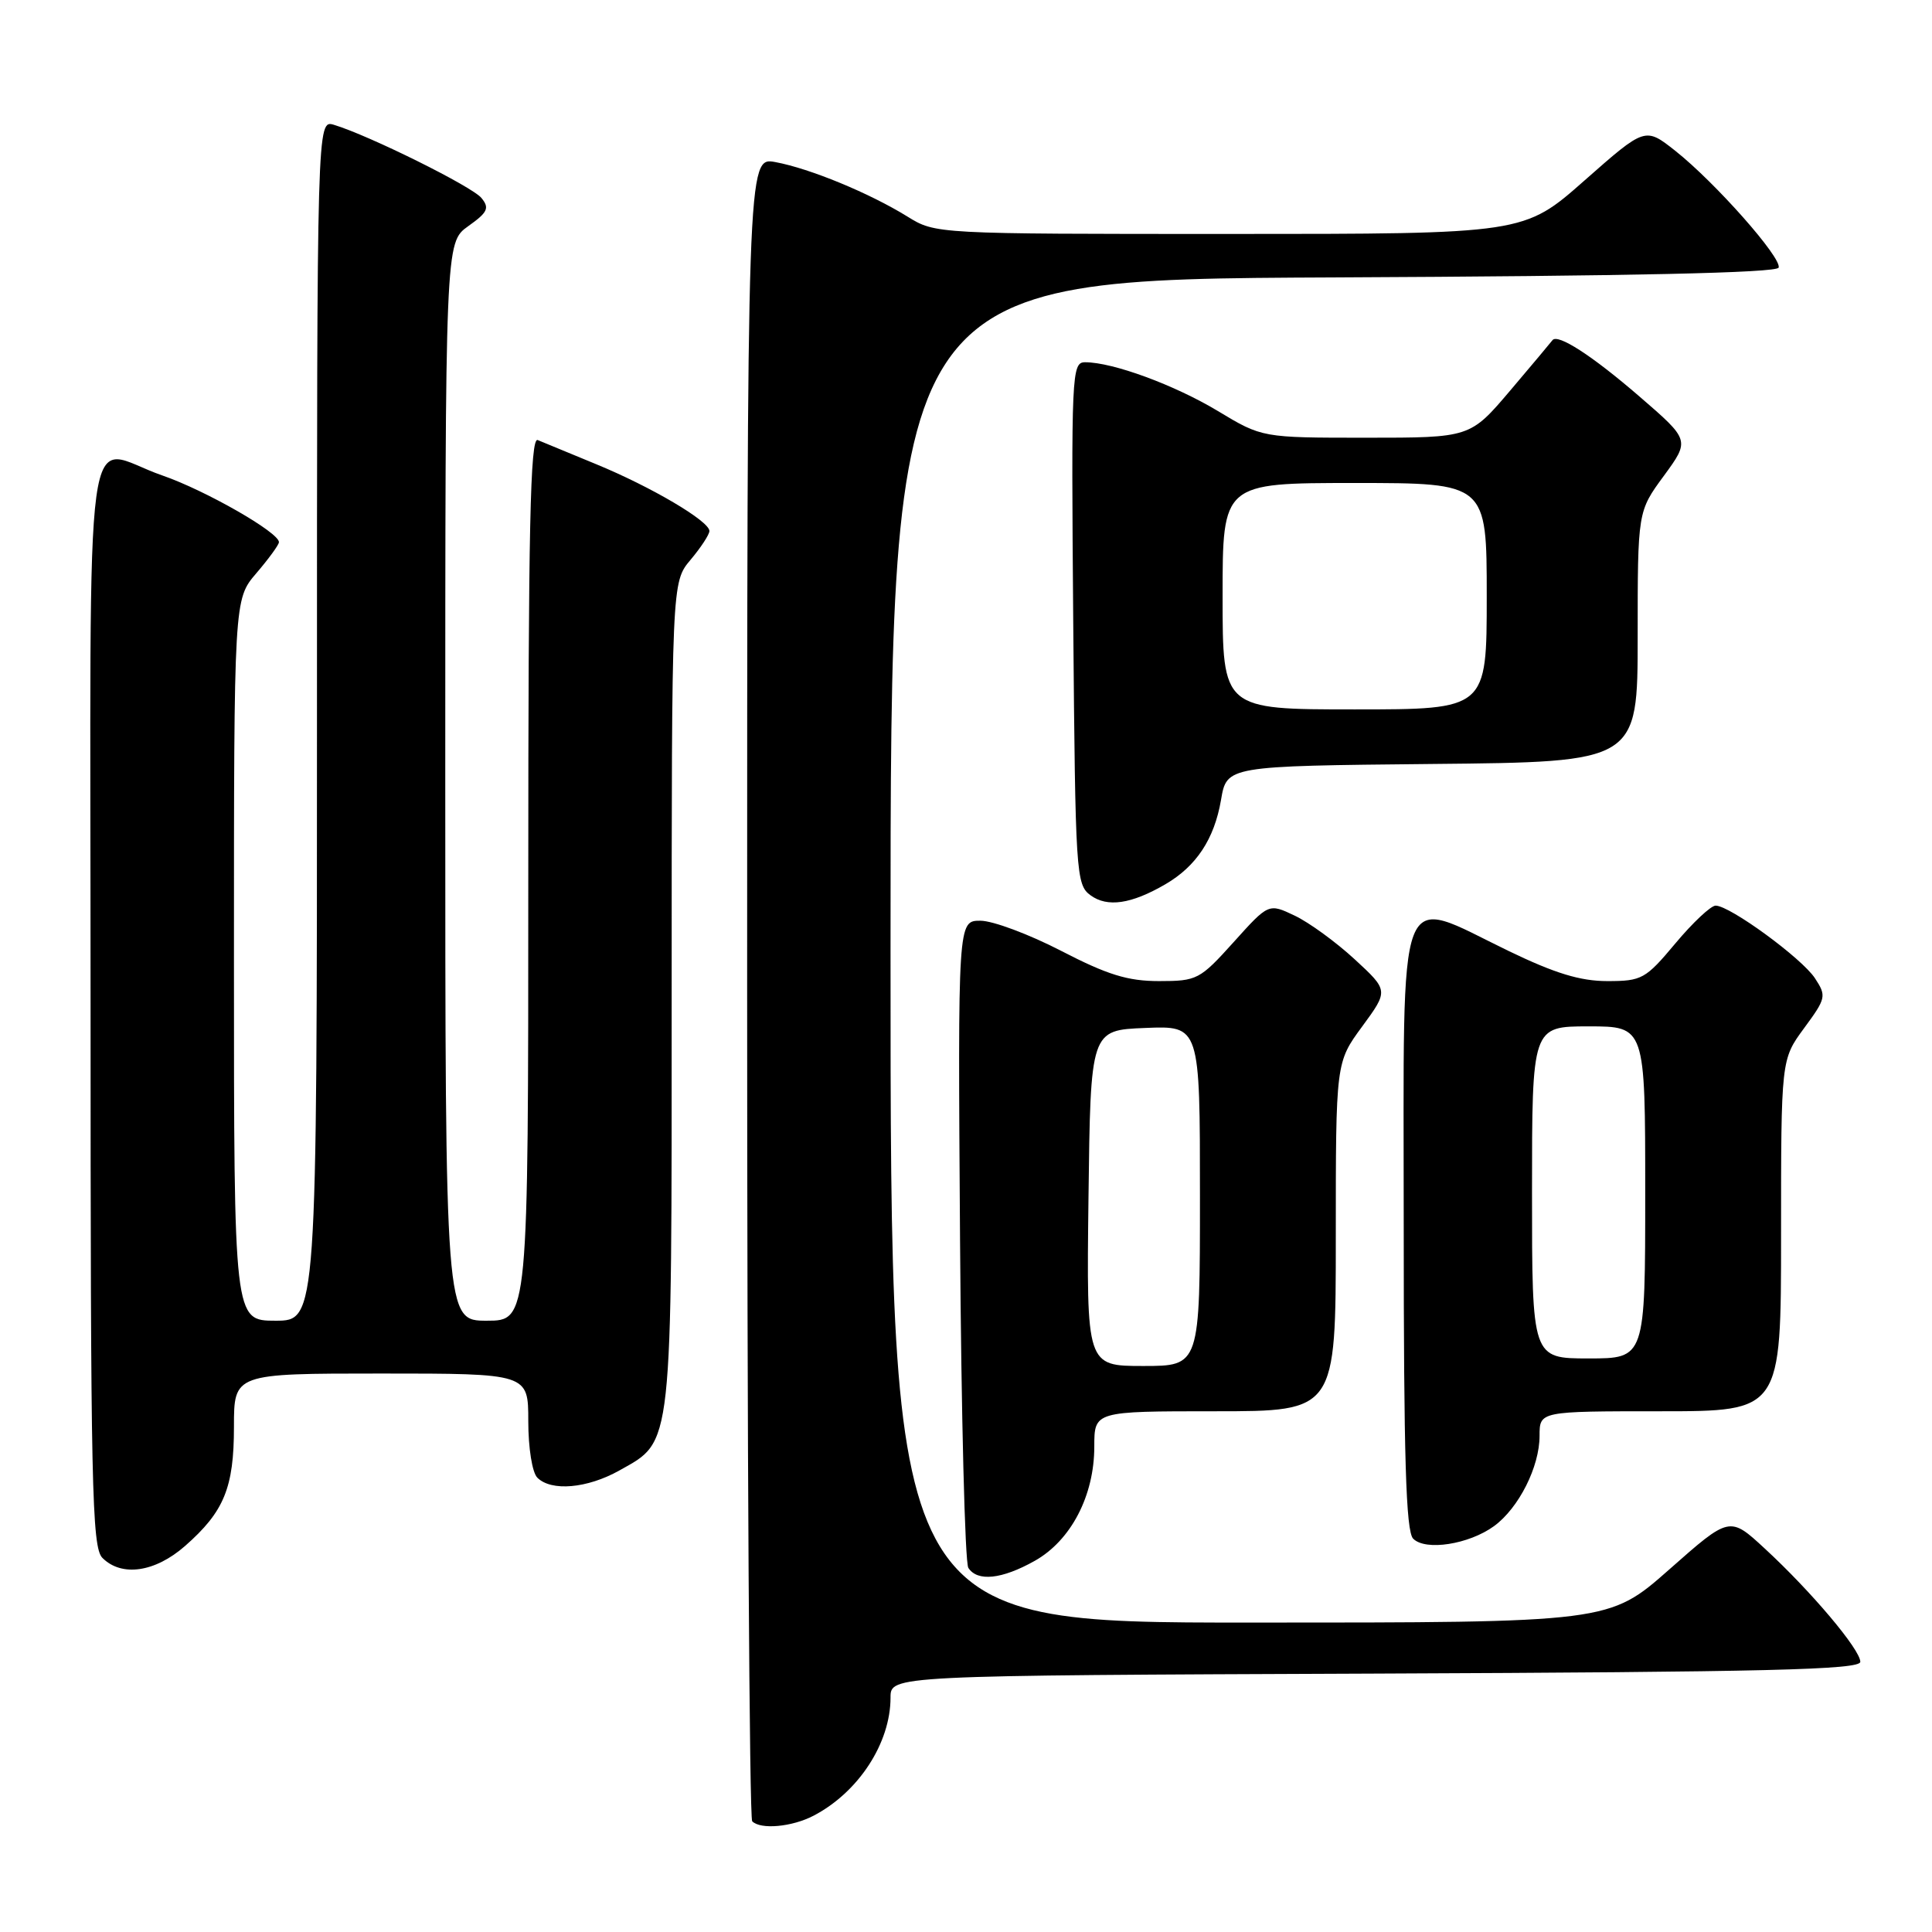 <?xml version="1.0" encoding="UTF-8" standalone="no"?>
<!DOCTYPE svg PUBLIC "-//W3C//DTD SVG 1.1//EN" "http://www.w3.org/Graphics/SVG/1.1/DTD/svg11.dtd" >
<svg xmlns="http://www.w3.org/2000/svg" xmlns:xlink="http://www.w3.org/1999/xlink" version="1.1" viewBox="0 0 256 256">
 <g >
 <path fill="currentColor"
d=" M 107.80 240.59 C 113.76 237.48 118.00 230.97 118.00 224.94 C 118.00 222.01 118.00 222.01 182.25 221.76 C 234.14 221.55 246.50 221.25 246.50 220.20 C 246.50 218.58 240.01 210.88 233.85 205.20 C 229.19 200.89 229.19 200.89 221.20 207.95 C 213.21 215.00 213.21 215.00 165.60 215.00 C 118.00 215.00 118.00 215.00 118.00 126.01 C 118.00 37.02 118.00 37.02 176.67 36.76 C 216.05 36.58 235.45 36.16 235.68 35.46 C 236.11 34.16 227.28 24.18 221.98 19.98 C 217.99 16.83 217.99 16.83 209.96 23.91 C 201.93 31.00 201.93 31.00 162.95 31.00 C 123.97 31.00 123.96 31.00 120.23 28.69 C 115.20 25.58 107.32 22.33 102.75 21.48 C 99.00 20.78 99.00 20.78 99.00 130.72 C 99.00 191.19 99.30 240.97 99.67 241.33 C 100.79 242.46 104.95 242.08 107.80 240.59 Z  M 137.11 206.82 C 141.91 204.12 145.00 198.19 145.00 191.68 C 145.00 187.00 145.00 187.00 161.00 187.00 C 177.00 187.00 177.00 187.00 177.00 163.88 C 177.00 140.77 177.00 140.77 180.50 136.01 C 183.99 131.25 183.99 131.25 179.50 127.11 C 177.04 124.84 173.46 122.23 171.56 121.33 C 168.10 119.68 168.10 119.68 163.46 124.84 C 158.99 129.80 158.62 130.00 153.58 130.00 C 149.44 130.00 146.75 129.17 140.62 126.00 C 136.37 123.80 131.55 122.00 129.91 122.00 C 126.92 122.00 126.92 122.00 127.21 164.25 C 127.37 187.49 127.86 207.06 128.31 207.75 C 129.51 209.61 132.75 209.27 137.11 206.82 Z  M 24.52 204.85 C 29.70 200.30 31.00 197.13 31.00 189.05 C 31.00 182.00 31.00 182.00 50.50 182.00 C 70.00 182.00 70.00 182.00 70.00 188.30 C 70.00 191.87 70.52 195.12 71.20 195.80 C 73.05 197.65 77.82 197.23 82.08 194.84 C 89.19 190.84 89.00 192.58 89.00 131.68 C 89.00 77.15 89.00 77.15 91.50 74.18 C 92.87 72.55 94.00 70.83 94.00 70.36 C 94.00 69.05 86.27 64.50 79.00 61.51 C 75.42 60.04 71.94 58.60 71.25 58.31 C 70.26 57.89 70.00 69.89 70.00 116.39 C 70.00 175.00 70.00 175.00 64.50 175.00 C 59.00 175.00 59.00 175.00 59.00 103.57 C 59.00 32.14 59.00 32.14 62.04 29.97 C 64.63 28.13 64.89 27.57 63.79 26.23 C 62.55 24.71 48.87 17.93 44.25 16.54 C 42.00 15.87 42.00 15.87 42.00 95.43 C 42.00 175.00 42.00 175.00 36.50 175.00 C 31.00 175.00 31.00 175.00 31.00 127.21 C 31.00 79.42 31.00 79.42 33.96 75.96 C 35.59 74.06 36.94 72.21 36.96 71.85 C 37.04 70.59 27.24 64.98 21.51 63.00 C 10.86 59.34 12.00 50.96 12.00 132.93 C 12.00 196.98 12.17 205.03 13.57 206.43 C 16.12 208.98 20.54 208.34 24.52 204.85 Z  M 197.98 202.21 C 201.25 199.81 204.00 194.36 204.00 190.25 C 204.00 187.00 204.00 187.00 220.00 187.00 C 236.00 187.00 236.00 187.00 236.00 163.70 C 236.00 140.39 236.00 140.39 239.05 136.24 C 241.97 132.27 242.04 131.98 240.49 129.62 C 238.75 126.97 229.22 120.00 227.33 120.00 C 226.70 120.00 224.30 122.25 222.00 125.00 C 218.04 129.73 217.56 130.00 212.98 130.00 C 209.39 130.00 206.03 128.97 199.88 126.00 C 184.85 118.73 186.00 115.74 186.00 162.30 C 186.00 193.19 186.29 202.90 187.25 203.88 C 188.88 205.54 194.65 204.64 197.98 202.21 Z  M 154.40 117.18 C 158.52 114.79 160.90 111.18 161.79 106.00 C 162.55 101.50 162.55 101.50 189.78 101.23 C 217.00 100.97 217.00 100.97 217.00 84.37 C 217.00 67.77 217.00 67.77 220.47 63.05 C 223.93 58.32 223.93 58.32 217.24 52.54 C 210.96 47.11 206.36 44.14 205.70 45.09 C 205.54 45.31 203.03 48.31 200.11 51.75 C 194.80 58.00 194.80 58.00 181.02 58.00 C 167.24 58.00 167.24 58.00 161.37 54.46 C 155.61 51.00 147.46 48.00 143.78 48.00 C 142.00 48.00 141.94 49.46 142.21 82.58 C 142.49 115.83 142.58 117.22 144.50 118.63 C 146.73 120.26 149.89 119.80 154.40 117.18 Z  M 144.23 158.75 C 144.50 136.50 144.50 136.50 151.75 136.21 C 159.00 135.91 159.00 135.91 159.00 158.46 C 159.00 181.00 159.00 181.00 151.48 181.00 C 143.96 181.00 143.96 181.00 144.23 158.75 Z  M 203.00 158.00 C 203.00 136.00 203.00 136.00 210.50 136.00 C 218.00 136.00 218.00 136.00 218.00 158.00 C 218.00 180.00 218.00 180.00 210.50 180.00 C 203.00 180.00 203.00 180.00 203.00 158.00 Z  M 162.00 79.00 C 162.00 64.00 162.00 64.00 179.50 64.00 C 197.00 64.00 197.00 64.00 197.00 79.00 C 197.00 94.00 197.00 94.00 179.50 94.00 C 162.00 94.00 162.00 94.00 162.00 79.00 Z "/>
</g>
</svg>